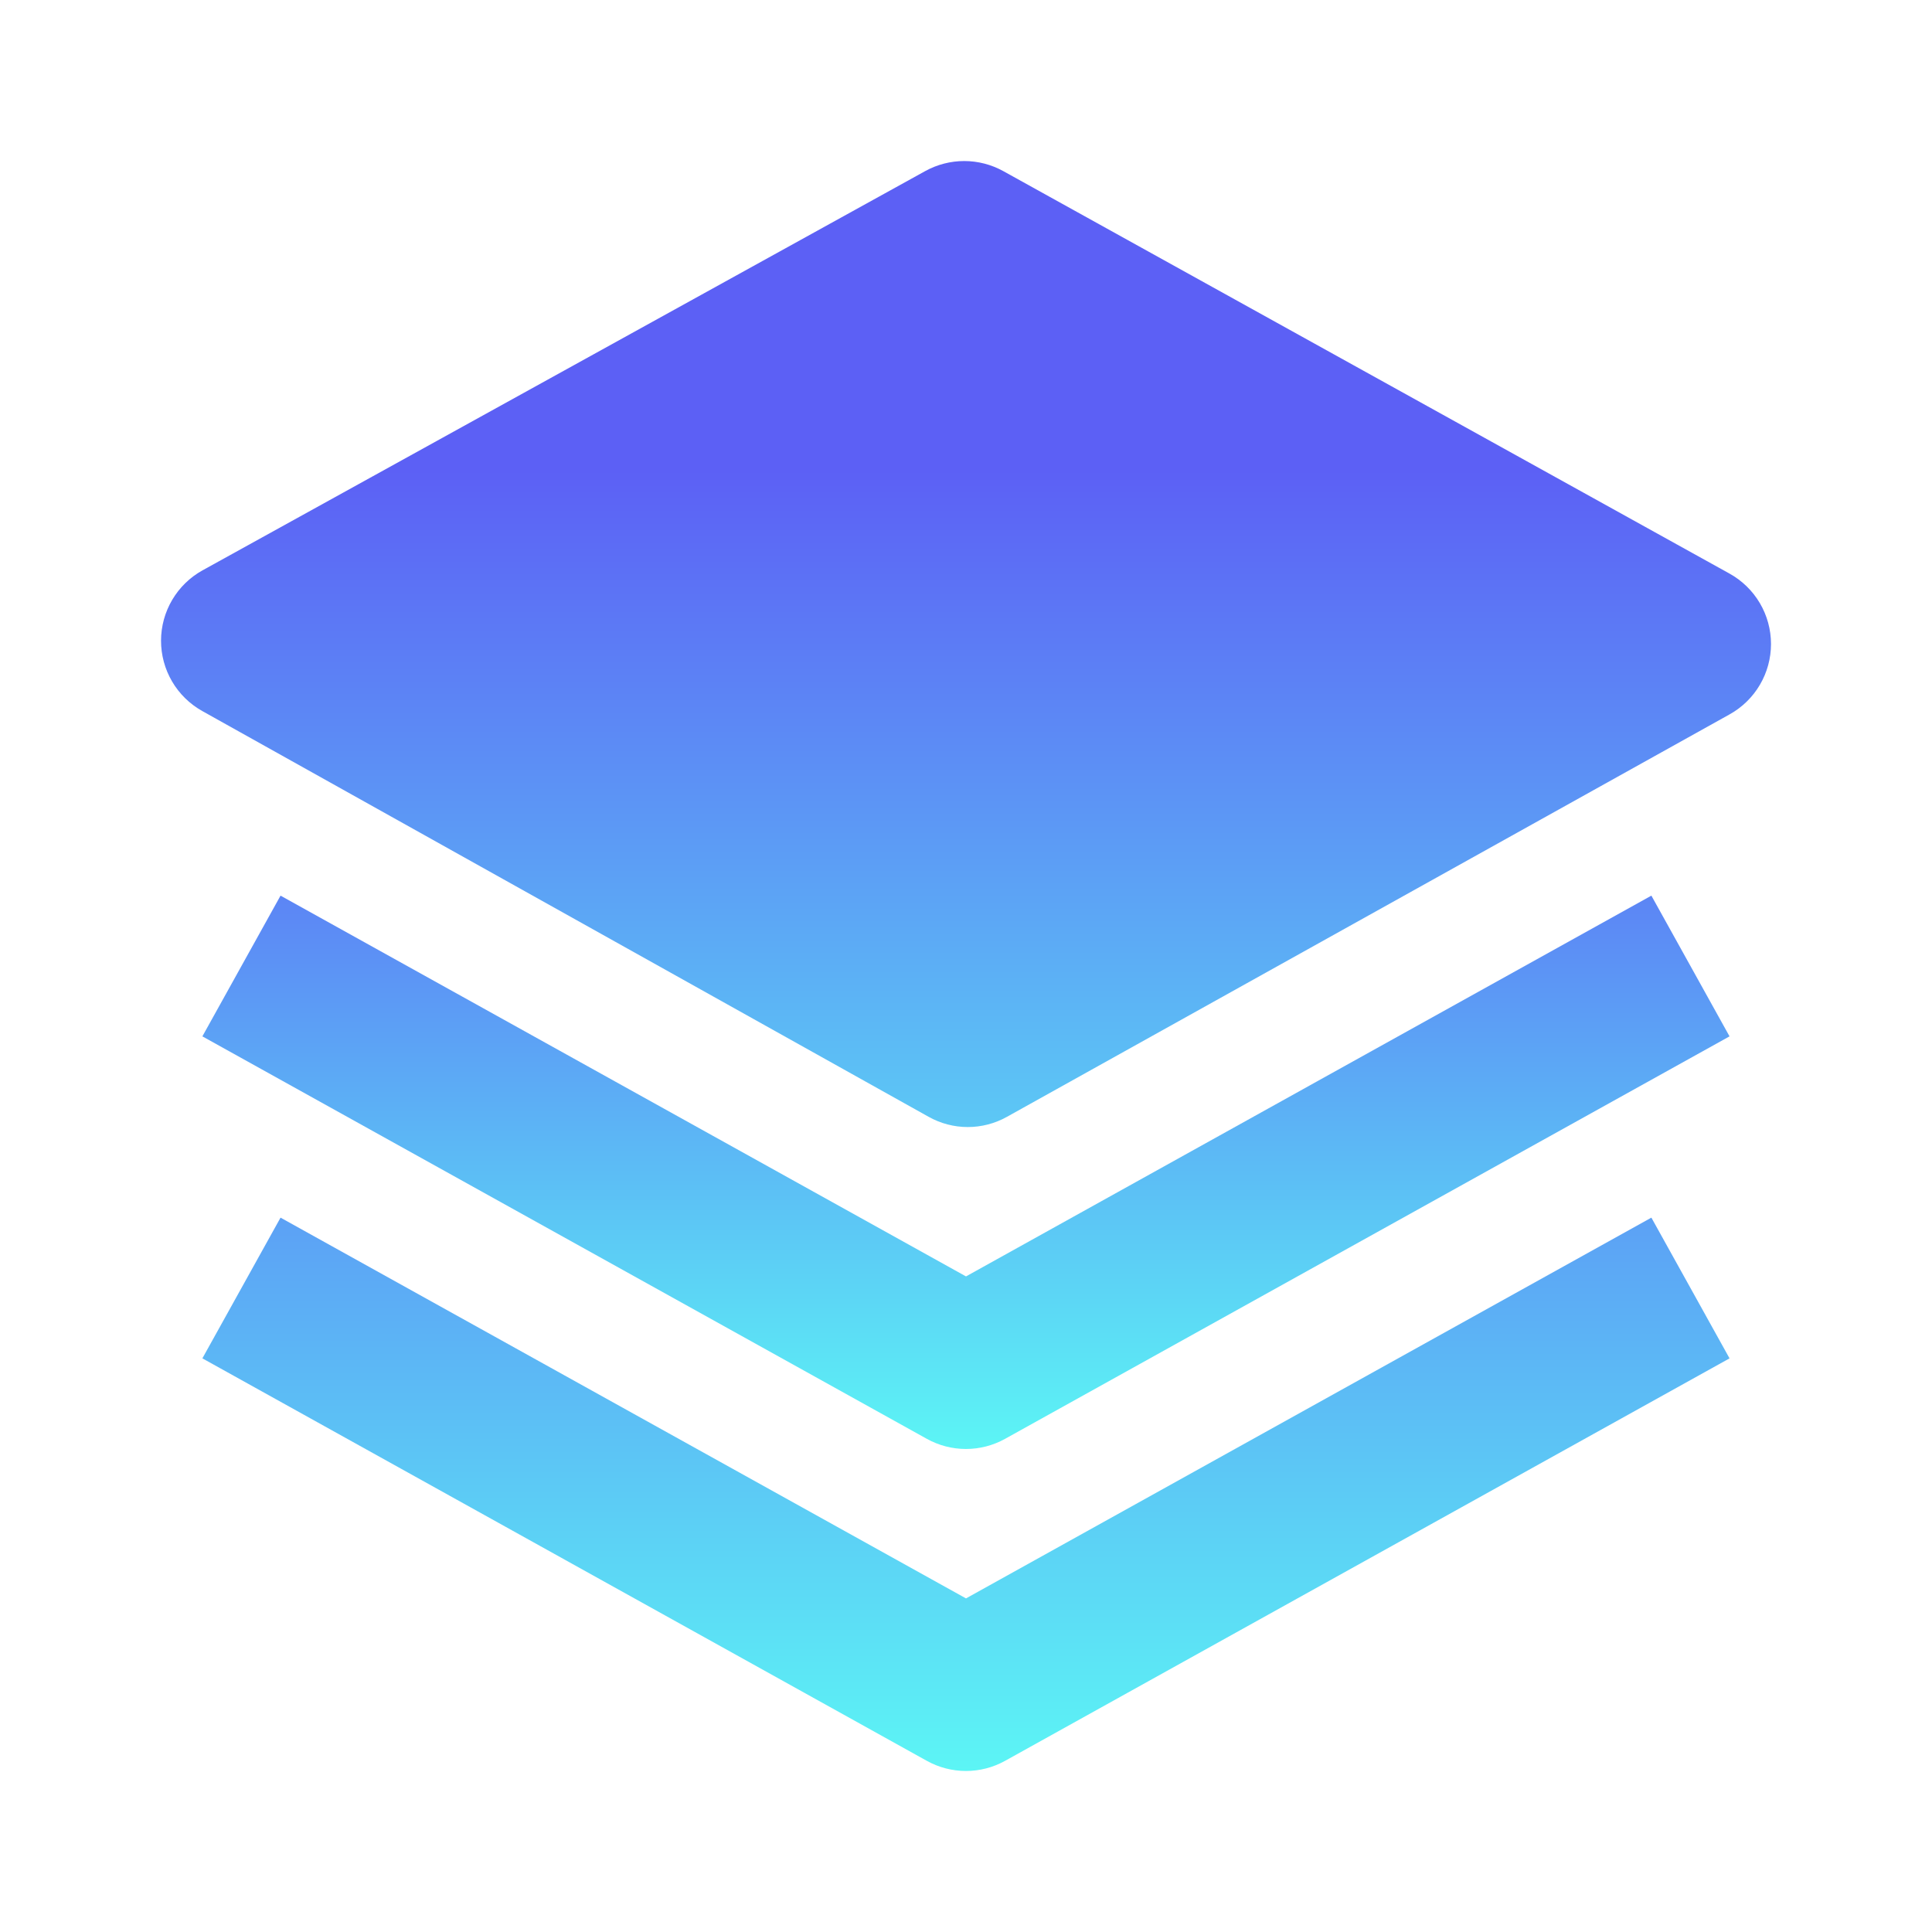 <svg width="300" height="300" viewBox="0 0 300 300" fill="none" xmlns="http://www.w3.org/2000/svg">
<path d="M268.55 89.062L155.775 26.562C153.922 25.542 151.841 25.006 149.725 25.006C147.609 25.006 145.528 25.542 143.675 26.562L31.45 88.562C29.5 89.642 27.875 91.223 26.742 93.142C25.609 95.061 25.009 97.248 25.005 99.477C25.002 101.705 25.593 103.894 26.72 105.817C27.846 107.74 29.467 109.326 31.413 110.412L144.188 173.412C146.044 174.456 148.138 175.005 150.267 175.007C152.397 175.009 154.491 174.464 156.35 173.425L268.575 110.925C270.525 109.841 272.148 108.255 273.278 106.331C274.408 104.408 275.002 102.217 275 99.986C274.997 97.756 274.398 95.566 273.264 93.645C272.129 91.725 270.502 90.142 268.55 89.062V89.062Z" fill="url(#paint0_linear_2_5)"/>
<path d="M150 198.2L43.562 139.075L31.425 160.925L143.925 223.425C145.782 224.456 147.87 224.997 149.994 224.997C152.117 224.997 154.206 224.456 156.062 223.425L268.562 160.925L256.425 139.075L150 198.2Z" fill="url(#paint1_linear_2_5)"/>
<path d="M150 248.2L43.562 189.075L31.425 210.925L143.925 273.425C145.782 274.456 147.87 274.997 149.994 274.997C152.117 274.997 154.206 274.456 156.062 273.425L268.562 210.925L256.425 189.075L150 248.2Z" fill="url(#paint2_linear_2_5)"/>
<defs>
<linearGradient id="paint0_linear_2_5" x1="150" y1="73" x2="150" y2="219" gradientUnits="userSpaceOnUse">
<stop stop-color="#5C60F5"/>
<stop offset="1" stop-color="#5CF5F5"/>
</linearGradient>
<linearGradient id="paint1_linear_2_5" x1="150" y1="111" x2="150" y2="225" gradientUnits="userSpaceOnUse">
<stop stop-color="#5C60F5"/>
<stop offset="1" stop-color="#5CF5F5"/>
</linearGradient>
<linearGradient id="paint2_linear_2_5" x1="150" y1="123" x2="149.994" y2="274.997" gradientUnits="userSpaceOnUse">
<stop stop-color="#5C60F5"/>
<stop offset="1" stop-color="#5CF5F5"/>
</linearGradient>
</defs>
</svg>
